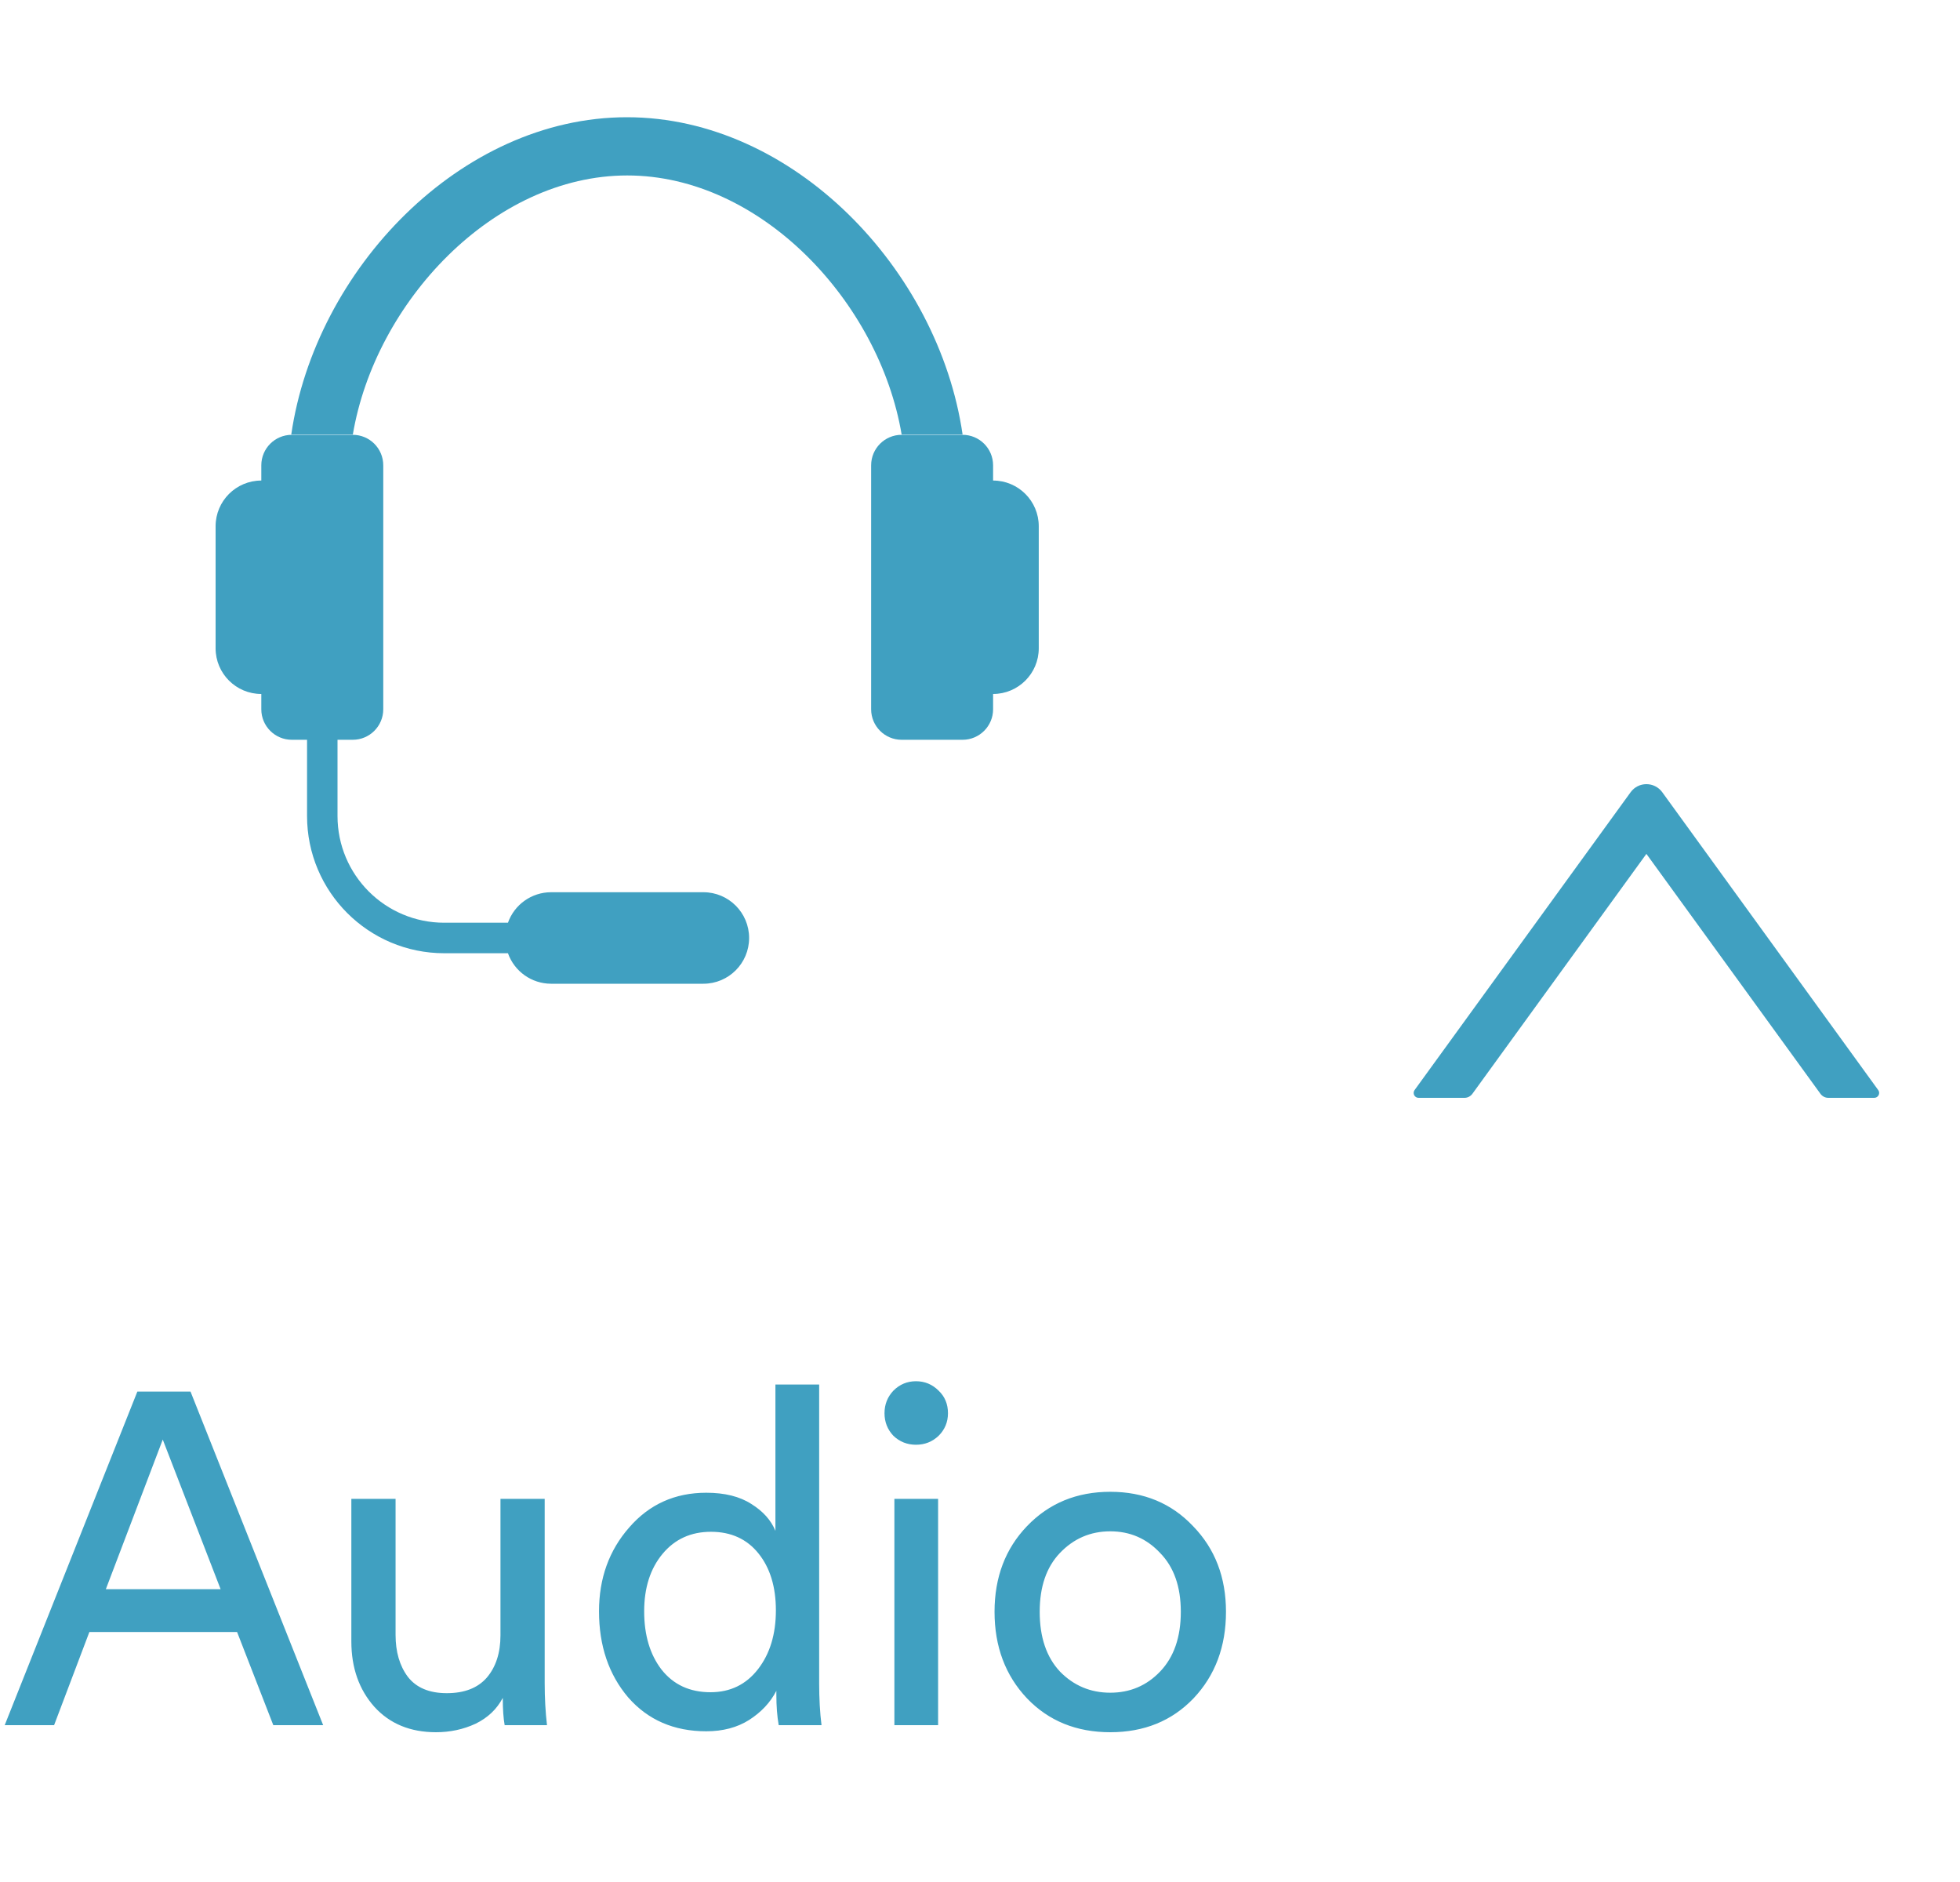 <svg width="50" height="48" viewBox="0 0 50 48" fill="none" xmlns="http://www.w3.org/2000/svg">
<path d="M6.972 44L6.048 41.624H2.28L1.38 44H0.12L3.504 35.492H4.86L8.244 44H6.972ZM4.152 36.716L2.7 40.532H5.628L4.152 36.716ZM12.826 43.304C12.675 43.592 12.443 43.812 12.13 43.964C11.819 44.108 11.482 44.18 11.123 44.18C10.466 44.18 9.943 43.964 9.55 43.532C9.159 43.092 8.963 42.536 8.963 41.864V38.228H10.091V41.696C10.091 42.128 10.194 42.484 10.402 42.764C10.618 43.044 10.95 43.184 11.399 43.184C11.847 43.184 12.187 43.052 12.418 42.788C12.65 42.516 12.767 42.156 12.767 41.708V38.228H13.895V42.932C13.895 43.308 13.915 43.664 13.954 44H12.874C12.842 43.824 12.826 43.592 12.826 43.304ZM16.433 41.096C16.433 41.704 16.581 42.2 16.877 42.584C17.181 42.968 17.597 43.16 18.125 43.16C18.629 43.16 19.033 42.964 19.337 42.572C19.641 42.18 19.793 41.68 19.793 41.072C19.793 40.472 19.645 39.988 19.349 39.62C19.053 39.252 18.649 39.068 18.137 39.068C17.625 39.068 17.213 39.256 16.901 39.632C16.589 40.008 16.433 40.496 16.433 41.096ZM19.805 43.22V43.124C19.653 43.42 19.421 43.668 19.109 43.868C18.805 44.06 18.441 44.156 18.017 44.156C17.193 44.156 16.529 43.868 16.025 43.292C15.529 42.708 15.281 41.976 15.281 41.096C15.281 40.256 15.537 39.544 16.049 38.96C16.561 38.368 17.217 38.072 18.017 38.072C18.489 38.072 18.873 38.168 19.169 38.36C19.465 38.544 19.669 38.772 19.781 39.044V35.312H20.897V42.932C20.897 43.324 20.917 43.68 20.957 44H19.865C19.825 43.776 19.805 43.516 19.805 43.22ZM23.931 44H22.816V38.228H23.931V44ZM22.791 36.62C22.64 36.46 22.564 36.268 22.564 36.044C22.564 35.82 22.64 35.628 22.791 35.468C22.951 35.308 23.143 35.228 23.367 35.228C23.591 35.228 23.784 35.308 23.944 35.468C24.104 35.62 24.183 35.812 24.183 36.044C24.183 36.268 24.104 36.46 23.944 36.62C23.784 36.772 23.591 36.848 23.367 36.848C23.143 36.848 22.951 36.772 22.791 36.62ZM27.039 42.632C27.391 42.992 27.819 43.172 28.323 43.172C28.827 43.172 29.251 42.992 29.595 42.632C29.947 42.264 30.123 41.756 30.123 41.108C30.123 40.468 29.947 39.968 29.595 39.608C29.251 39.24 28.827 39.056 28.323 39.056C27.819 39.056 27.391 39.24 27.039 39.608C26.695 39.968 26.523 40.468 26.523 41.108C26.523 41.756 26.695 42.264 27.039 42.632ZM26.199 38.924C26.759 38.34 27.467 38.048 28.323 38.048C29.179 38.048 29.883 38.34 30.435 38.924C30.995 39.5 31.275 40.228 31.275 41.108C31.275 41.996 30.999 42.732 30.447 43.316C29.895 43.892 29.187 44.18 28.323 44.18C27.459 44.18 26.751 43.892 26.199 43.316C25.647 42.732 25.371 41.996 25.371 41.108C25.371 40.228 25.647 39.5 26.199 38.924Z" fill="#40A0C1"/>
<path d="M7.056 17.7V12.256H6.667C6.022 12.256 5.5 12.778 5.5 13.422V16.534C5.5 17.178 6.022 17.7 6.667 17.7H7.056Z" fill="#40A0C1"/>
<path d="M24.556 11.09H23C22.571 11.09 22.223 11.438 22.223 11.868V18.09C22.223 18.519 22.571 18.868 23 18.868H24.556C24.985 18.868 25.334 18.519 25.334 18.09V11.868C25.334 11.438 24.985 11.09 24.556 11.09Z" fill="#40A0C1"/>
<path d="M25.332 12.256H24.943V17.7H25.332C25.977 17.7 26.499 17.178 26.499 16.534V13.422C26.499 12.778 25.977 12.256 25.332 12.256Z" fill="#40A0C1"/>
<path d="M9.001 11.083C9.568 7.713 12.583 4.475 16.001 4.475C19.418 4.475 22.433 7.713 23.001 11.083H24.556C23.944 6.879 20.241 2.99 15.993 2.99C11.745 2.99 8.042 6.879 7.43 11.083H8.985H9.001Z" fill="#40A0C1"/>
<path d="M7.444 18.868H7.833V20.812C7.833 22.745 9.4 24.312 11.333 24.312H12.958C13.123 24.777 13.562 25.088 14.055 25.09H17.944C18.588 25.09 19.11 24.567 19.11 23.923C19.11 23.279 18.588 22.756 17.944 22.756H14.055C13.562 22.758 13.123 23.069 12.958 23.534H11.333C9.829 23.534 8.61 22.316 8.61 20.812V18.868H8.999C9.429 18.868 9.777 18.519 9.777 18.09V11.868C9.777 11.438 9.429 11.09 8.999 11.09H7.444C7.014 11.09 6.666 11.438 6.666 11.868V18.09C6.666 18.519 7.014 18.868 7.444 18.868Z" fill="#40A0C1"/>
<path d="M47.914 27.802L42.405 20.206C42.205 19.931 41.796 19.931 41.597 20.206L36.086 27.802C36.073 27.82 36.065 27.842 36.063 27.865C36.061 27.888 36.066 27.911 36.076 27.932C36.087 27.953 36.103 27.97 36.123 27.982C36.142 27.994 36.165 28 36.188 28H37.36C37.44 28 37.514 27.961 37.561 27.897L42 21.778L46.44 27.897C46.486 27.961 46.561 28 46.641 28H47.813C47.914 28 47.974 27.884 47.914 27.802Z" fill="#40A0C1"/>
</svg>

